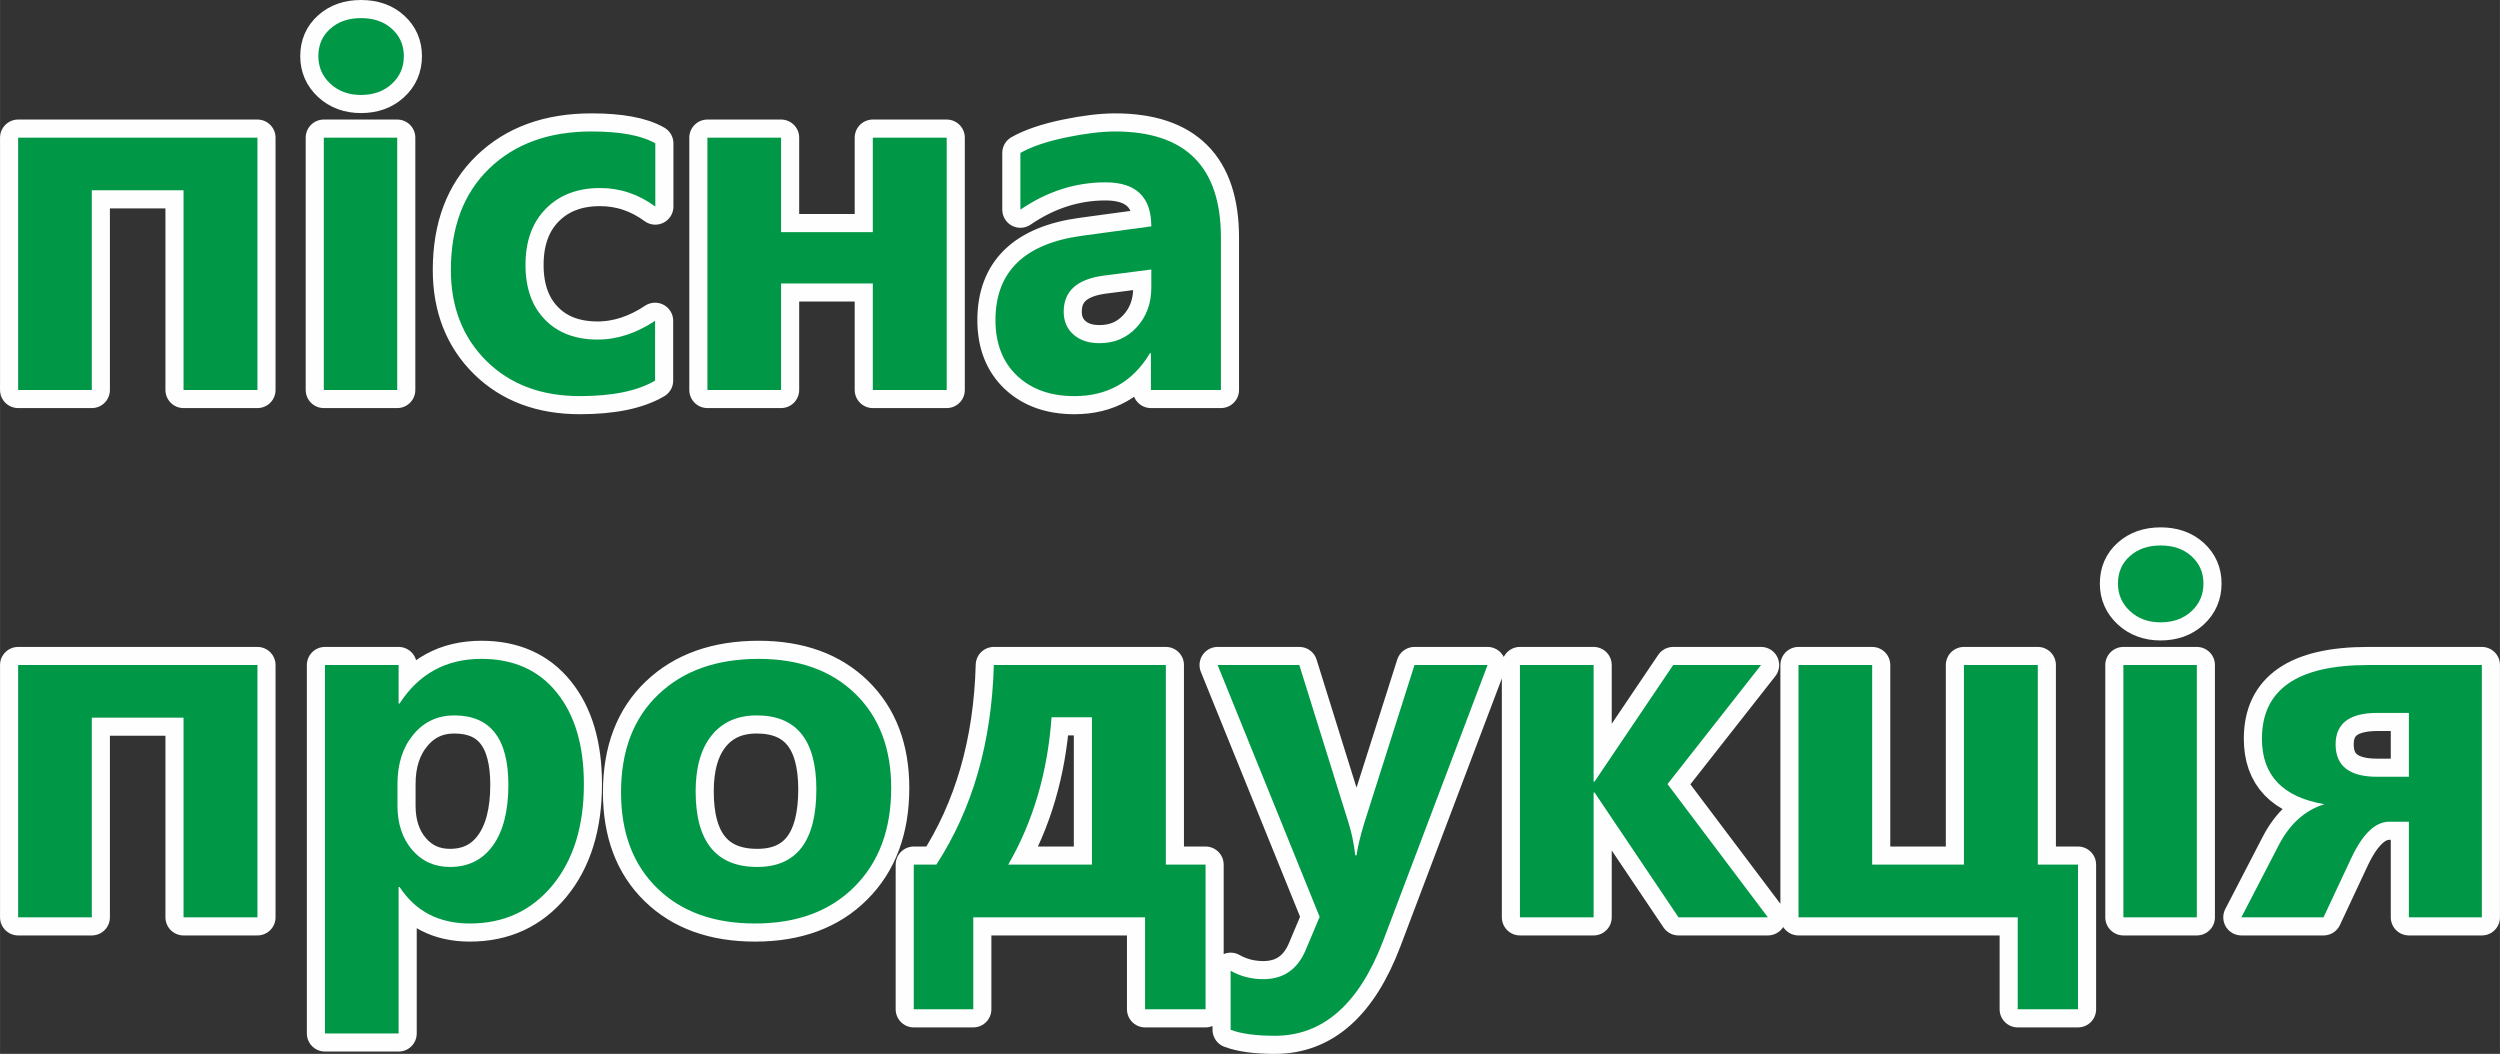 <?xml version="1.0" encoding="UTF-8"?>
<!DOCTYPE svg PUBLIC "-//W3C//DTD SVG 1.1//EN" "http://www.w3.org/Graphics/SVG/1.1/DTD/svg11.dtd">
<!-- Creator: CorelDRAW X7 -->
<svg xmlns="http://www.w3.org/2000/svg" xml:space="preserve" width="34.522mm" height="14.553mm" version="1.1" style="shape-rendering:geometricPrecision; text-rendering:geometricPrecision; image-rendering:optimizeQuality; fill-rule:evenodd; clip-rule:evenodd"
viewBox="0 0 106723 44991"
 xmlns:xlink="http://www.w3.org/1999/xlink">
 <rect x="0" y="0" width="106723" height="44991" fill="#333333" stroke="none"/>
 <defs>
  <style type="text/css">
   <![CDATA[
    .str0 {stroke:#FEFEFE;stroke-width:1545.73;stroke-linecap:round;stroke-linejoin:round}
    .fil0 {fill:none;fill-rule:nonzero}
    .fil1 {fill:#009846;fill-rule:nonzero}
   ]]>
  </style>
 </defs>
 <g id="Слой_x0020_1">
  <g>
   <path class="fil0 str0" d="M10989 16648l-3155 0 0 -8525 -3916 0 0 8525 -3145 0 0 -10772 10216 0 0 10772zm2600 -14249c0,-482 169,-871 512,-1174 339,-303 775,-452 1310,-452 545,0 984,153 1323,462 339,309 505,695 505,1164 0,472 -169,867 -515,1183 -343,316 -781,472 -1313,472 -529,0 -961,-159 -1307,-478 -342,-316 -515,-712 -515,-1177zm233 14249l0 -10772 3134 0 0 10772 -3134 0zm14142 -399c-751,442 -1822,661 -3212,661 -1645,0 -2972,-499 -3986,-1499 -1010,-1001 -1519,-2297 -1519,-3887 0,-1831 545,-3274 1636,-4328 1094,-1057 2546,-1583 4365,-1583 1226,0 2137,167 2726,506l0 2699c-718,-528 -1506,-791 -2357,-791 -961,0 -1732,293 -2311,878 -582,585 -874,1386 -874,2407 0,984 276,1762 828,2330 552,569 1303,854 2250,854 838,0 1656,-269 2454,-801l0 2554zm12450 399l-3155 0 0 -4548 -3916 0 0 4548 -3145 0 0 -10772 3145 0 0 4033 3916 0 0 -4033 3155 0 0 10772zm3145 -10120c486,-273 1137,-492 1952,-662 814,-169 1512,-253 2091,-253 3012,0 4518,1510 4518,4529l0 6506 -2989 0 0 -1570 -40 0c-735,1224 -1808,1832 -3224,1832 -1018,0 -1836,-289 -2451,-871 -612,-582 -921,-1373 -921,-2373 0,-2065 1234,-3265 3694,-3601l2959 -402c0,-1254 -652,-1879 -1955,-1879 -1287,0 -2497,389 -3634,1167l0 -2423zm3554 5239c-1137,150 -1705,662 -1705,1539 0,403 139,728 415,974 276,246 649,370 1114,370 645,0 1173,-226 1589,-682 416,-452 622,-1017 622,-1692l0 -771 -2035 262zm-36124 27394l-3155 0 0 -8524 -3916 0 0 8524 -3145 0 0 -10771 10216 0 0 10771zm6027 -1296l0 6253 -3145 0 0 -15728 3145 0 0 1645 40 0c825,-1273 1988,-1908 3494,-1908 1373,0 2444,479 3215,1436 775,958 1160,2261 1160,3910 0,1798 -448,3241 -1343,4325 -897,1084 -2071,1626 -3527,1626 -1316,0 -2317,-519 -2999,-1559l-40 0zm-49 -3468c0,768 209,1393 624,1882 416,485 955,731 1616,731 785,0 1400,-306 1835,-917 439,-609 659,-1473 659,-2590 0,-1975 -768,-2962 -2308,-2962 -714,0 -1296,272 -1748,818 -452,545 -678,1246 -678,2104l0 934zm9544 -572c0,-1775 532,-3168 1593,-4178 1063,-1014 2489,-1520 4282,-1520 1731,0 3108,499 4129,1493 1020,997 1529,2337 1529,4019 0,1765 -522,3172 -1569,4216 -1044,1047 -2461,1569 -4246,1569 -1752,0 -3145,-502 -4172,-1506 -1030,-1001 -1546,-2367 -1546,-4093zm3185 -40c0,2148 878,3225 2630,3225 1682,0 2523,-1104 2523,-3314 0,-2102 -848,-3155 -2543,-3155 -825,0 -1463,282 -1922,848 -459,565 -688,1363 -688,2396zm21769 9302l-2583 0 0 -3926 -7334 0 0 3926 -2540 0 0 -6176 964 0c1546,-2384 2364,-5223 2453,-8521l7344 0 0 8521 1696 0 0 6176zm-4851 -6176l0 -6291 -1725 0c-166,2351 -785,4449 -1849,6291l3574 0zm16889 -8521l-4442 11735c-1031,2726 -2576,4093 -4637,4093 -812,0 -1440,-87 -1889,-256l0 -2520c422,239 888,359 1393,359 858,0 1463,-416 1812,-1247l595 -1413 -4355 -10751 3487 0 2105 6749c130,409 223,867 283,1372l56 0c47,-342 153,-794 322,-1353l2151 -6768 3119 0zm11968 10771l-3816 0 -3584 -5329 -40 0 0 5329 -3145 0 0 -10771 3145 0 0 4976 40 0 3357 -4976 3751 0 -3993 5083 4285 5688zm13238 3926l-2573 0 0 -3926 -9359 0 0 -10771 3145 0 0 8521 3917 0 0 -8521 3154 0 0 8521 1716 0 0 6176zm1706 -18175c0,-482 169,-871 511,-1173 340,-303 775,-453 1310,-453 546,0 984,153 1323,463 340,309 506,695 506,1163 0,472 -170,868 -515,1184 -343,316 -782,472 -1314,472 -528,0 -961,-160 -1306,-479 -343,-316 -515,-711 -515,-1177zm232 14249l0 -10771 3135 0 0 10771 -3135 0zm15303 0l-3115 0 0 -4082 -838 0c-599,0 -1140,525 -1629,1569l-1177 2513 -3507 0 1599 -3088c472,-908 1124,-1490 1948,-1742 -1782,-300 -2670,-1230 -2670,-2796 0,-2098 1510,-3145 4528,-3145l4861 0 0 10771zm-3115 -6001l0 -2726 -1347 0c-1186,0 -1781,449 -1781,1343 0,925 591,1383 1771,1383l1357 0z"/>
   <path id="1" class="fil1" d="M10989 16648l-3155 0 0 -8525 -3916 0 0 8525 -3145 0 0 -10772 10216 0 0 10772zm2600 -14249c0,-482 169,-871 512,-1174 339,-303 775,-452 1310,-452 545,0 984,153 1323,462 339,309 505,695 505,1164 0,472 -169,867 -515,1183 -343,316 -781,472 -1313,472 -529,0 -961,-159 -1307,-478 -342,-316 -515,-712 -515,-1177zm233 14249l0 -10772 3134 0 0 10772 -3134 0zm14142 -399c-751,442 -1822,661 -3212,661 -1645,0 -2972,-499 -3986,-1499 -1010,-1001 -1519,-2297 -1519,-3887 0,-1831 545,-3274 1636,-4328 1094,-1057 2546,-1583 4365,-1583 1226,0 2137,167 2726,506l0 2699c-718,-528 -1506,-791 -2357,-791 -961,0 -1732,293 -2311,878 -582,585 -874,1386 -874,2407 0,984 276,1762 828,2330 552,569 1303,854 2250,854 838,0 1656,-269 2454,-801l0 2554zm12450 399l-3155 0 0 -4548 -3916 0 0 4548 -3145 0 0 -10772 3145 0 0 4033 3916 0 0 -4033 3155 0 0 10772zm3145 -10120c486,-273 1137,-492 1952,-662 814,-169 1512,-253 2091,-253 3012,0 4518,1510 4518,4529l0 6506 -2989 0 0 -1570 -40 0c-735,1224 -1808,1832 -3224,1832 -1018,0 -1836,-289 -2451,-871 -612,-582 -921,-1373 -921,-2373 0,-2065 1234,-3265 3694,-3601l2959 -402c0,-1254 -652,-1879 -1955,-1879 -1287,0 -2497,389 -3634,1167l0 -2423zm3554 5239c-1137,150 -1705,662 -1705,1539 0,403 139,728 415,974 276,246 649,370 1114,370 645,0 1173,-226 1589,-682 416,-452 622,-1017 622,-1692l0 -771 -2035 262zm-36124 27394l-3155 0 0 -8524 -3916 0 0 8524 -3145 0 0 -10771 10216 0 0 10771zm6027 -1296l0 6253 -3145 0 0 -15728 3145 0 0 1645 40 0c825,-1273 1988,-1908 3494,-1908 1373,0 2444,479 3215,1436 775,958 1160,2261 1160,3910 0,1798 -448,3241 -1343,4325 -897,1084 -2071,1626 -3527,1626 -1316,0 -2317,-519 -2999,-1559l-40 0zm-49 -3468c0,768 209,1393 624,1882 416,485 955,731 1616,731 785,0 1400,-306 1835,-917 439,-609 659,-1473 659,-2590 0,-1975 -768,-2962 -2308,-2962 -714,0 -1296,272 -1748,818 -452,545 -678,1246 -678,2104l0 934zm9544 -572c0,-1775 532,-3168 1593,-4178 1063,-1014 2489,-1520 4282,-1520 1731,0 3108,499 4129,1493 1020,997 1529,2337 1529,4019 0,1765 -522,3172 -1569,4216 -1044,1047 -2461,1569 -4246,1569 -1752,0 -3145,-502 -4172,-1506 -1030,-1001 -1546,-2367 -1546,-4093zm3185 -40c0,2148 878,3225 2630,3225 1682,0 2523,-1104 2523,-3314 0,-2102 -848,-3155 -2543,-3155 -825,0 -1463,282 -1922,848 -459,565 -688,1363 -688,2396zm21769 9302l-2583 0 0 -3926 -7334 0 0 3926 -2540 0 0 -6176 964 0c1546,-2384 2364,-5223 2453,-8521l7344 0 0 8521 1696 0 0 6176zm-4851 -6176l0 -6291 -1725 0c-166,2351 -785,4449 -1849,6291l3574 0zm16889 -8521l-4442 11735c-1031,2726 -2576,4093 -4637,4093 -812,0 -1440,-87 -1889,-256l0 -2520c422,239 888,359 1393,359 858,0 1463,-416 1812,-1247l595 -1413 -4355 -10751 3487 0 2105 6749c130,409 223,867 283,1372l56 0c47,-342 153,-794 322,-1353l2151 -6768 3119 0zm11968 10771l-3816 0 -3584 -5329 -40 0 0 5329 -3145 0 0 -10771 3145 0 0 4976 40 0 3357 -4976 3751 0 -3993 5083 4285 5688zm13238 3926l-2573 0 0 -3926 -9359 0 0 -10771 3145 0 0 8521 3917 0 0 -8521 3154 0 0 8521 1716 0 0 6176zm1706 -18175c0,-482 169,-871 511,-1173 340,-303 775,-453 1310,-453 546,0 984,153 1323,463 340,309 506,695 506,1163 0,472 -170,868 -515,1184 -343,316 -782,472 -1314,472 -528,0 -961,-160 -1306,-479 -343,-316 -515,-711 -515,-1177zm232 14249l0 -10771 3135 0 0 10771 -3135 0zm15303 0l-3115 0 0 -4082 -838 0c-599,0 -1140,525 -1629,1569l-1177 2513 -3507 0 1599 -3088c472,-908 1124,-1490 1948,-1742 -1782,-300 -2670,-1230 -2670,-2796 0,-2098 1510,-3145 4528,-3145l4861 0 0 10771zm-3115 -6001l0 -2726 -1347 0c-1186,0 -1781,449 -1781,1343 0,925 591,1383 1771,1383l1357 0z"/>
  </g>
 </g>
</svg>
